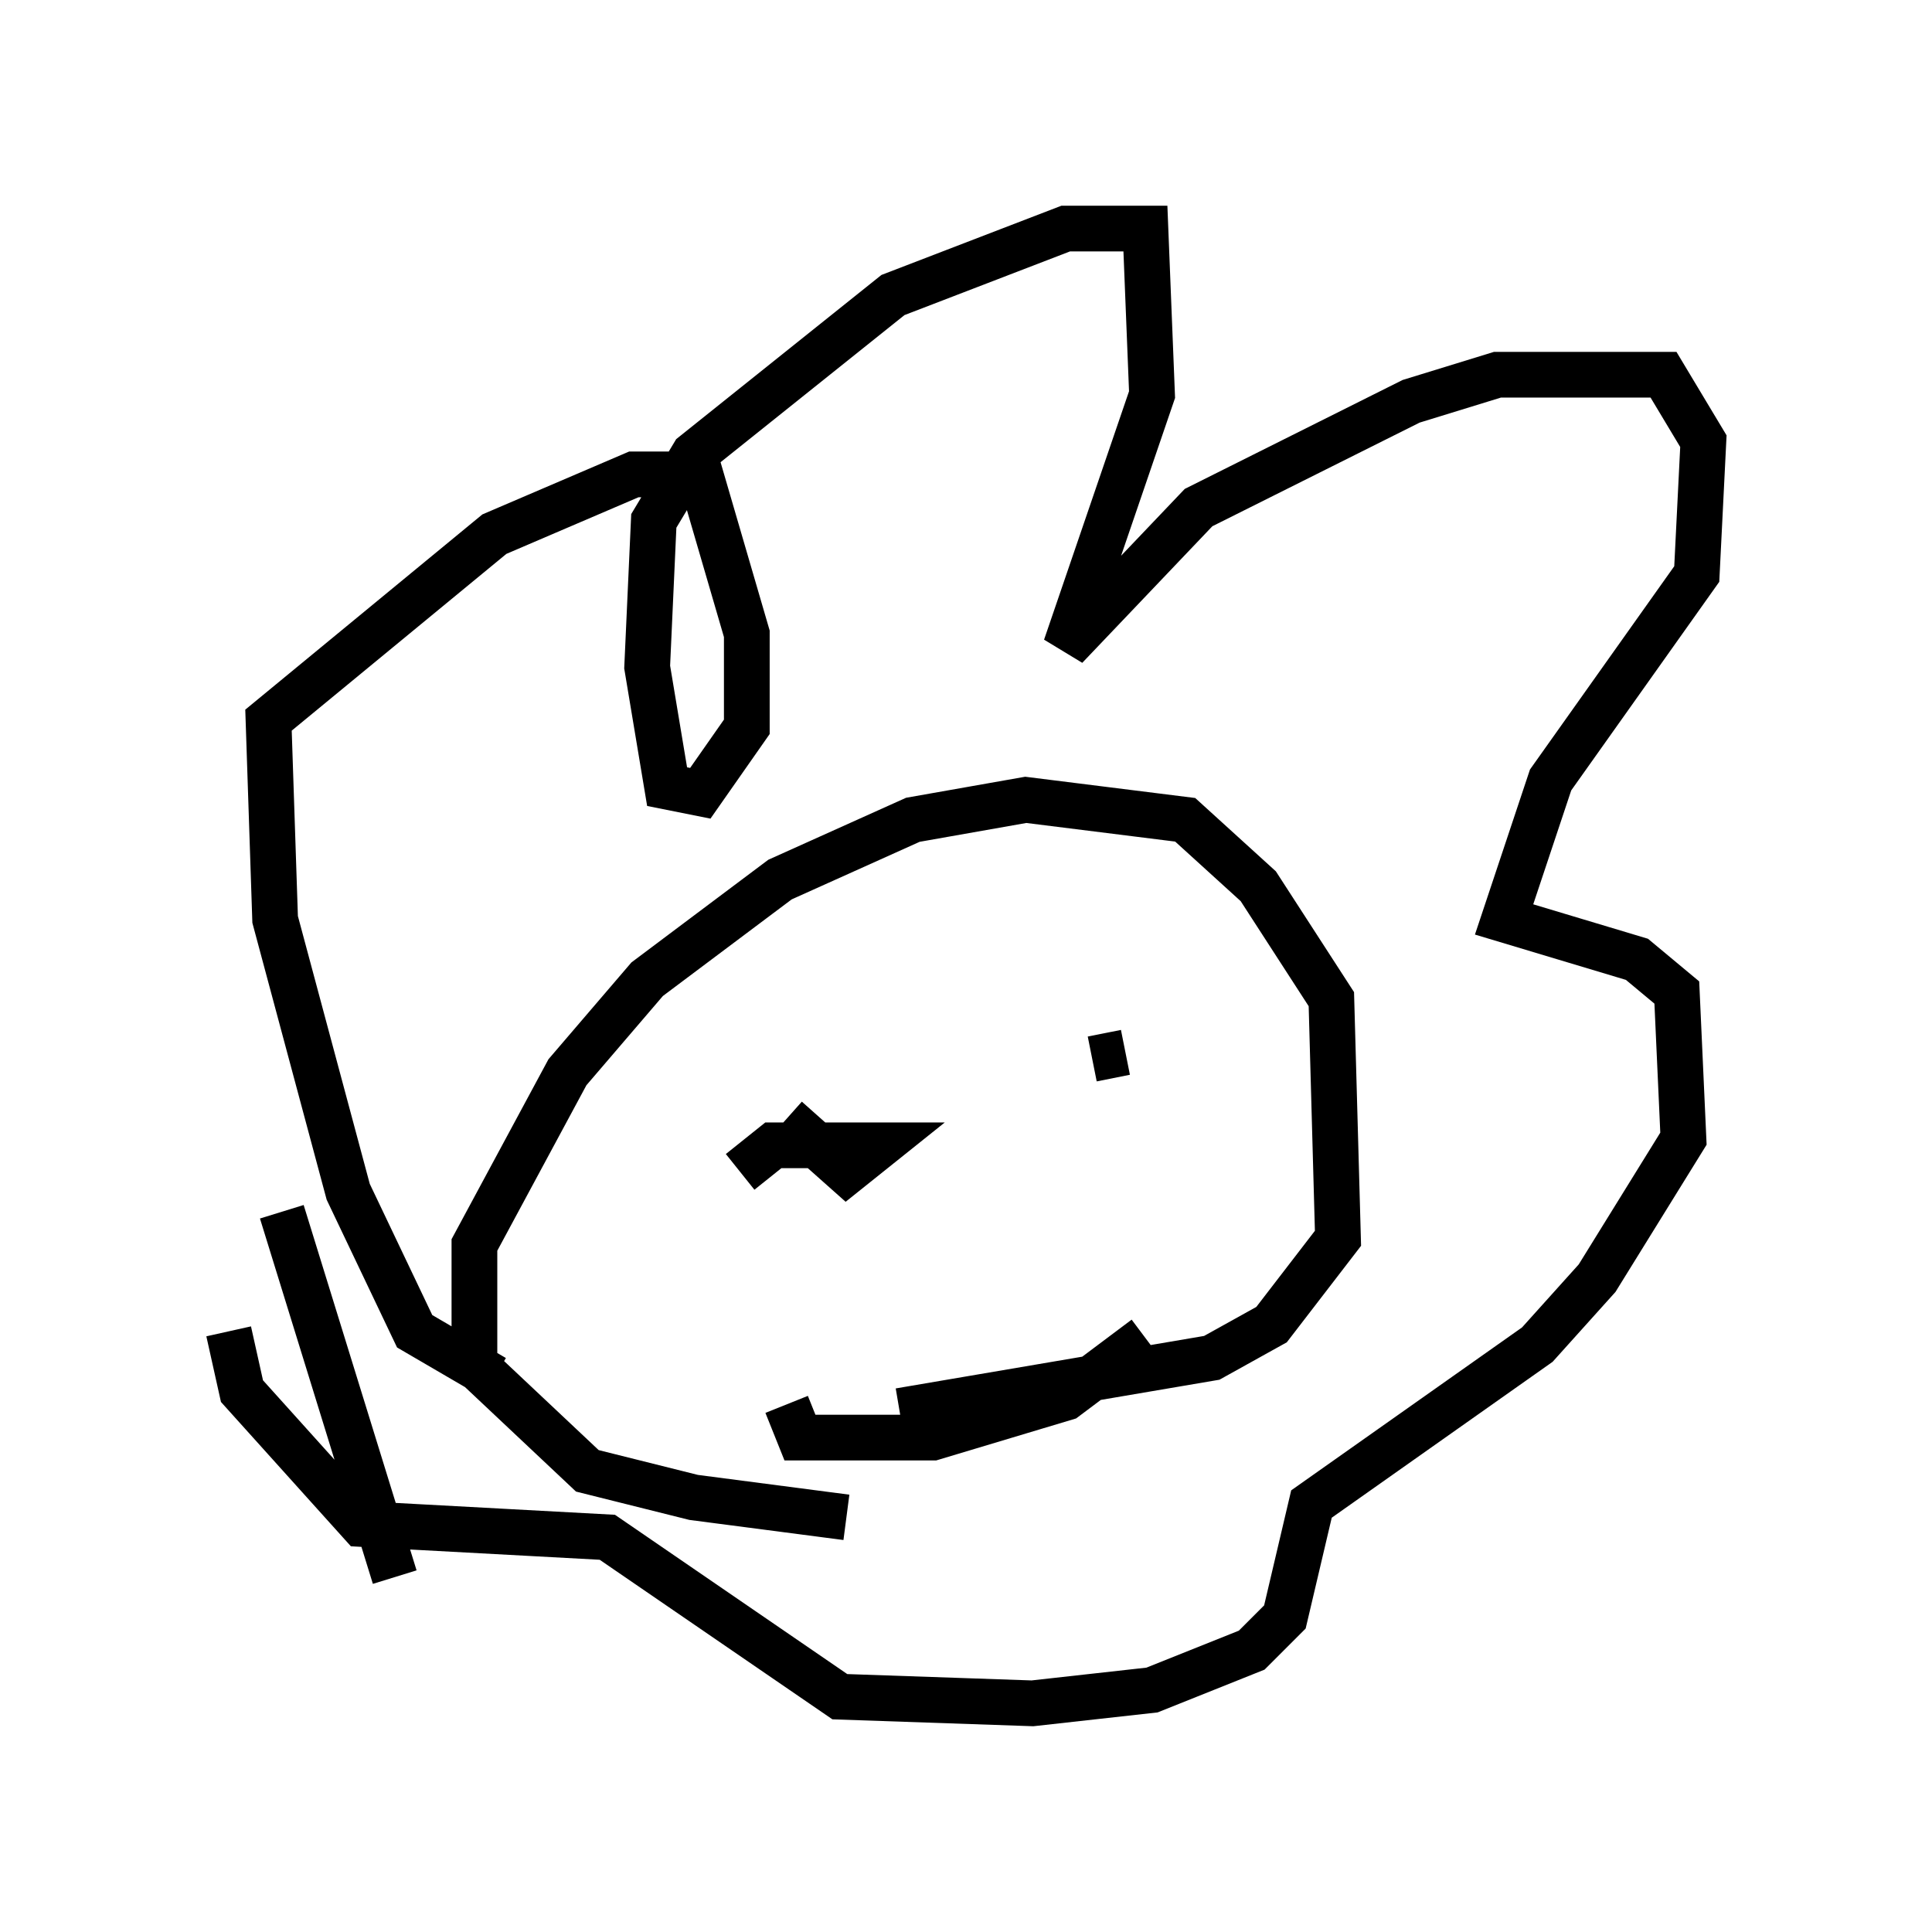 <?xml version="1.0" encoding="utf-8" ?>
<svg baseProfile="full" height="42.246" version="1.1" width="42.246" xmlns="http://www.w3.org/2000/svg" xmlns:ev="http://www.w3.org/2001/xml-events" xmlns:xlink="http://www.w3.org/1999/xlink"><defs /><rect fill="white" height="42.246" width="42.246" x="0" y="0" /><path d="M27.659, 32.888 m-9.151, 0.291 l-3.341, -0.436 -2.324, -0.581 l-2.469, -2.324 0.0, -2.615 l2.034, -3.777 1.743, -2.034 l2.905, -2.179 2.905, -1.307 l2.469, -0.436 3.486, 0.436 l1.598, 1.453 1.598, 2.469 l0.145, 5.229 -1.453, 1.888 l-1.307, 0.726 -6.827, 1.162 m-8.134, -0.581 l0.0, 0.0 m-0.726, -0.145 l-1.743, -1.017 -1.453, -3.05 l-1.598, -5.955 -0.145, -4.358 l4.939, -4.067 3.05, -1.307 l1.453, 0.0 1.017, 3.486 l0.0, 2.034 -1.017, 1.453 l-0.726, -0.145 -0.436, -2.615 l0.145, -3.196 0.872, -1.453 l4.358, -3.486 3.777, -1.453 l1.743, 0.0 0.145, 3.631 l-1.888, 5.52 2.905, -3.05 l4.648, -2.324 1.888, -0.581 l3.631, 0.0 0.872, 1.453 l-0.145, 2.905 -3.196, 4.503 l-1.017, 3.05 2.905, 0.872 l0.872, 0.726 0.145, 3.196 l-1.888, 3.05 -1.307, 1.453 l-4.939, 3.486 -0.581, 2.469 l-0.726, 0.726 -2.179, 0.872 l-2.615, 0.291 -4.212, -0.145 l-5.084, -3.486 -5.374, -0.291 l-2.615, -2.905 -0.291, -1.307 m3.631, 5.374 l-2.469, -7.989 m10.022, -0.872 l0.726, -0.581 2.324, 0.0 l-0.726, 0.581 -1.307, -1.162 m6.682, -1.307 l0.726, -0.145 m-7.408, 7.698 l0.291, 0.726 2.905, 0.0 l2.905, -0.872 1.743, -1.307 " fill="none" stroke="black" stroke-width="1" /></svg>